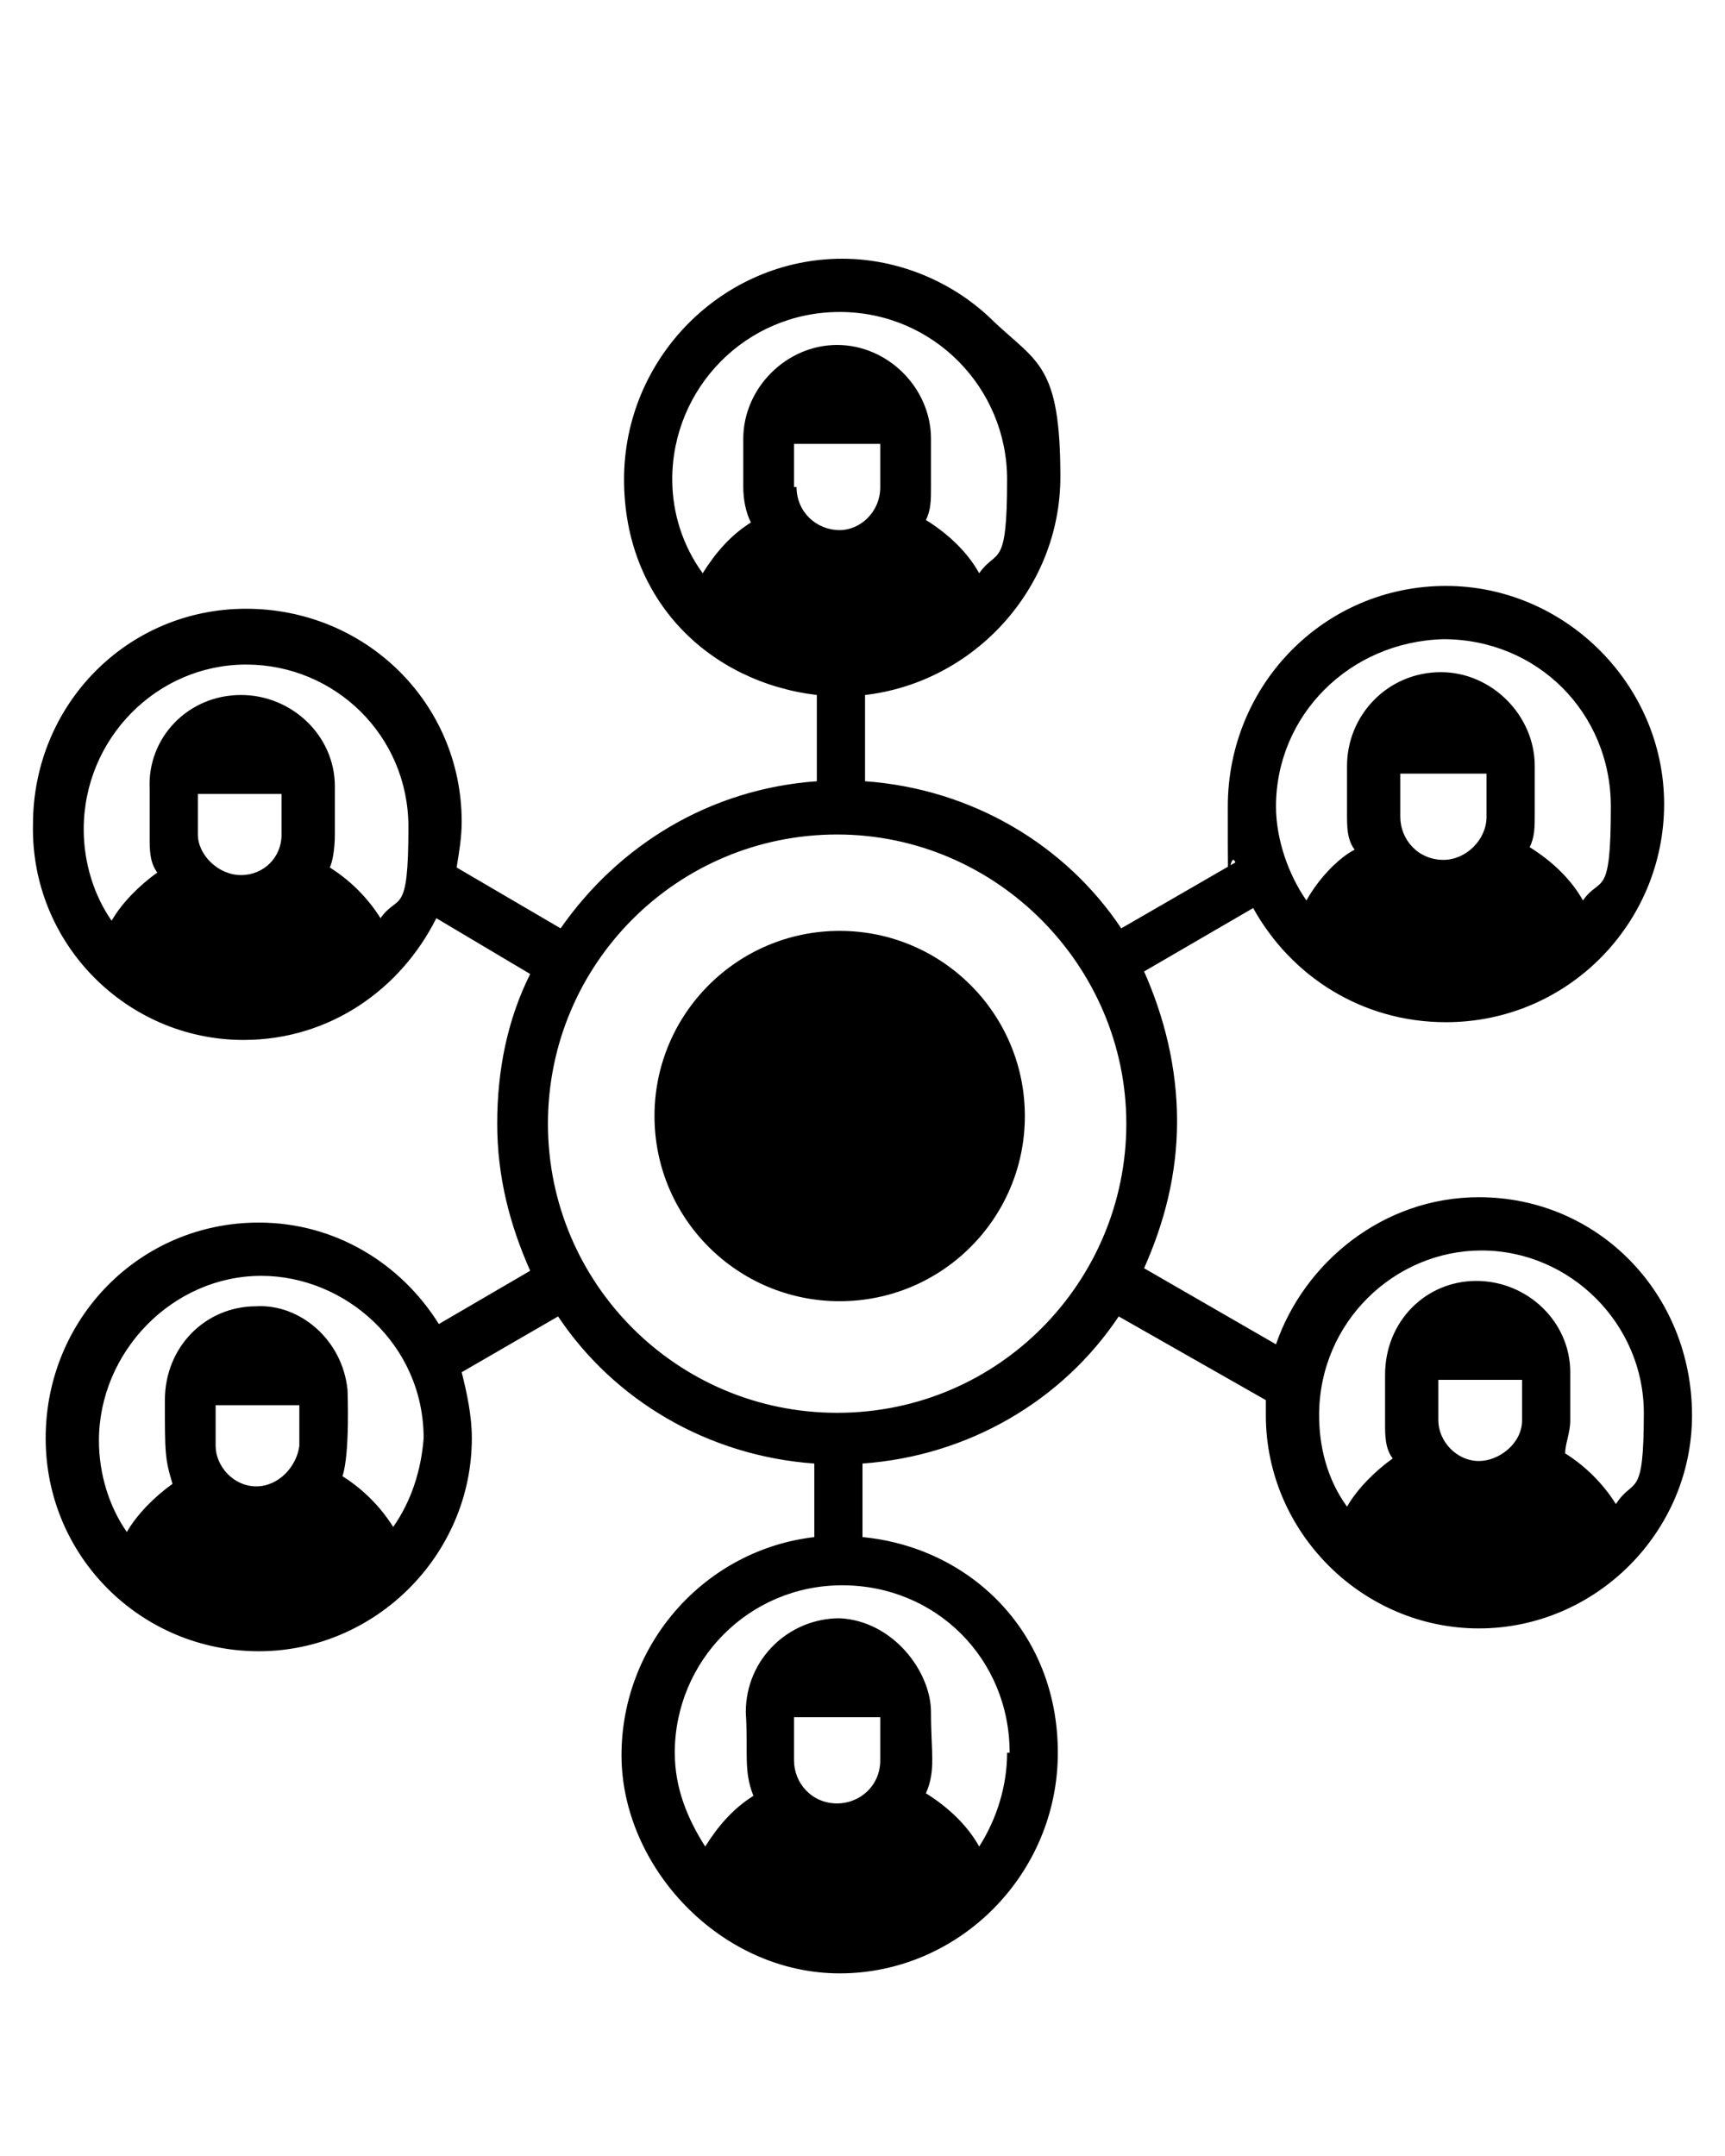 <?xml version="1.0" encoding="UTF-8"?>
<svg id="Layer_1" data-name="Layer 1" xmlns="http://www.w3.org/2000/svg" version="1.1" viewBox="0 0 68 85">
  <defs>
    <style>
      .cls-1 {
        fill: #000;
        stroke-width: 0px;
      }
    </style>
  </defs>
  <path class="cls-1" d="M58.3,47.2c-3.8,0-6.9,2.6-8,5.8l-5.2-3c.8-1.8,1.3-3.7,1.3-5.8s-.5-4.1-1.3-5.9l4.3-2.5c1.5,2.7,4.3,4.5,7.6,4.5h0c4.8,0,8.6-3.9,8.6-8.6s-3.9-8.6-8.6-8.6h0c-4.8,0-8.6,3.9-8.6,8.7s0,1.5.3,2.2l-4.5,2.6c-2.2-3.3-5.9-5.5-10.1-5.8v-3.4c4.3-.5,7.7-4.2,7.7-8.6s-.9-4.5-2.6-6.1c-1.6-1.6-3.8-2.5-6-2.5h0c-4.7,0-8.6,3.9-8.6,8.7s3.4,8,7.6,8.5v3.4c-4.2.3-7.8,2.5-10.1,5.8l-4.1-2.4c.1-.6.2-1.2.2-1.8h0c0-4.7-3.8-8.4-8.5-8.4S1.3,27.8,1.3,32.5c-.1,4.7,3.7,8.5,8.3,8.5h0c3.4,0,6.2-2,7.6-4.8l3.7,2.2c-.9,1.8-1.3,3.8-1.3,5.9s.5,4,1.3,5.8l-3.6,2.1c-1.5-2.4-4.1-4-7.1-4h0c-4.7,0-8.4,3.8-8.4,8.5s3.8,8.4,8.4,8.4h0c4.6,0,8.4-3.8,8.4-8.4h0c0-.9-.2-1.8-.4-2.6l3.8-2.2c2.2,3.3,5.9,5.5,10.1,5.8v2.9c-4.3.5-7.6,4.2-7.6,8.6s3.9,8.6,8.6,8.6h0c4.7,0,8.6-3.9,8.6-8.7s-3.5-8.1-7.7-8.5v-2.9c4.2-.3,7.9-2.5,10.1-5.8l5.8,3.3v.6c0,4.6,3.8,8.4,8.4,8.4h0c4.6,0,8.4-3.8,8.4-8.4h0c0-4.8-3.7-8.6-8.4-8.6h0ZM56.9,33.9q0,0,0,0c-1,0-1.7-.8-1.7-1.7v-1.7h3.4v1.7c0,.9-.8,1.7-1.7,1.7ZM56.9,25.2h0c3.7,0,6.6,2.9,6.6,6.6s-.4,2.7-1.1,3.7c-.5-.9-1.3-1.6-2.1-2.1.2-.4.2-.8.2-1.3v-1.9c0-2-1.7-3.7-3.7-3.7h0c-2.1,0-3.7,1.7-3.7,3.7v1.9c0,.5,0,1,.3,1.4-.6.3-1.4,1.1-1.9,2-.7-1-1.2-2.4-1.2-3.7,0-3.6,2.9-6.5,6.6-6.6ZM9.5,34.5h0c-.9,0-1.7-.8-1.7-1.6v-1.6h3.3v1.6c0,.9-.7,1.6-1.6,1.6ZM15,36.2c-.5-.8-1.2-1.5-2-2,.1-.2.2-.7.2-1.3v-1.9c0-2-1.7-3.6-3.7-3.6h0c-2.1,0-3.7,1.7-3.6,3.7v1.9c0,.5,0,1,.3,1.4-.7.5-1.4,1.2-1.8,1.9-.7-1-1.1-2.3-1.1-3.6,0-3.6,2.9-6.5,6.4-6.5h0c3.5,0,6.4,2.8,6.4,6.4s-.4,2.6-1.1,3.6ZM10.1,58.6h0c-.9,0-1.6-.8-1.6-1.6v-1.6h3.3v1.6c-.1.8-.8,1.6-1.7,1.6ZM15.5,60.2c-.5-.8-1.2-1.5-2-2,.3-.9.2-3.3.2-3.4-.2-2-1.9-3.4-3.6-3.3-2,0-3.6,1.6-3.6,3.7s0,2.3.3,3.3c-.7.5-1.4,1.2-1.8,1.9-.7-1-1.1-2.3-1.1-3.6,0-3.5,2.9-6.5,6.4-6.5h0c3.3,0,6.4,2.7,6.4,6.4-.1,1.3-.5,2.5-1.2,3.5ZM29.3,19.2c0,.5.1,1,.3,1.4-.8.5-1.4,1.2-1.9,2-.8-1.1-1.2-2.4-1.2-3.7,0-3.6,2.9-6.6,6.6-6.6h0c3.7,0,6.6,3,6.6,6.6s-.4,2.7-1.1,3.7c-.5-.9-1.3-1.6-2.1-2.1.2-.4.2-.8.2-1.3v-1.9c0-2-1.7-3.7-3.7-3.7h0c-2,0-3.7,1.7-3.7,3.7v1.9ZM31.3,19.2v-1.7h3.4v1.7c0,1-.8,1.7-1.6,1.7h0c-.9,0-1.7-.7-1.7-1.7h-.1ZM33,71.1h0c-1,0-1.7-.8-1.7-1.7v-1.7h3.4v1.7c0,1-.8,1.7-1.7,1.7ZM39.7,69.1c0,1.3-.4,2.6-1.1,3.7-.5-.9-1.3-1.6-2.1-2.1h0c.4-.9.2-1.6.2-3.2s-1.5-3.6-3.6-3.7h0c-2,0-3.7,1.6-3.7,3.7.1,1.6-.1,2.3.3,3.3-.8.5-1.4,1.2-1.9,2-.7-1.1-1.2-2.3-1.2-3.7,0-3.6,2.9-6.6,6.6-6.6s6.6,2.9,6.6,6.6ZM33,55.7c-6.3,0-11.4-5.1-11.4-11.4s5.1-11.4,11.4-11.4,11.4,5.2,11.4,11.4-5,11.4-11.4,11.4ZM58.3,57.6c-.9,0-1.6-.8-1.6-1.6v-1.6h3.3v1.6c0,.9-.9,1.6-1.7,1.6ZM63.7,59.3c-.5-.8-1.2-1.5-2-2,0-.4.2-.8.2-1.3v-1.9c0-2-1.7-3.6-3.7-3.6s-3.6,1.6-3.6,3.7v1.9c0,.5,0,1,.3,1.4-.7.5-1.4,1.2-1.8,1.9-.8-1.1-1.1-2.4-1.1-3.6,0-3.7,3-6.5,6.4-6.5h0c3.5,0,6.4,2.9,6.4,6.4s-.4,2.5-1.1,3.6Z"/>
  <circle class="cls-1" cx="33.1" cy="44" r="7.3"/>
</svg>